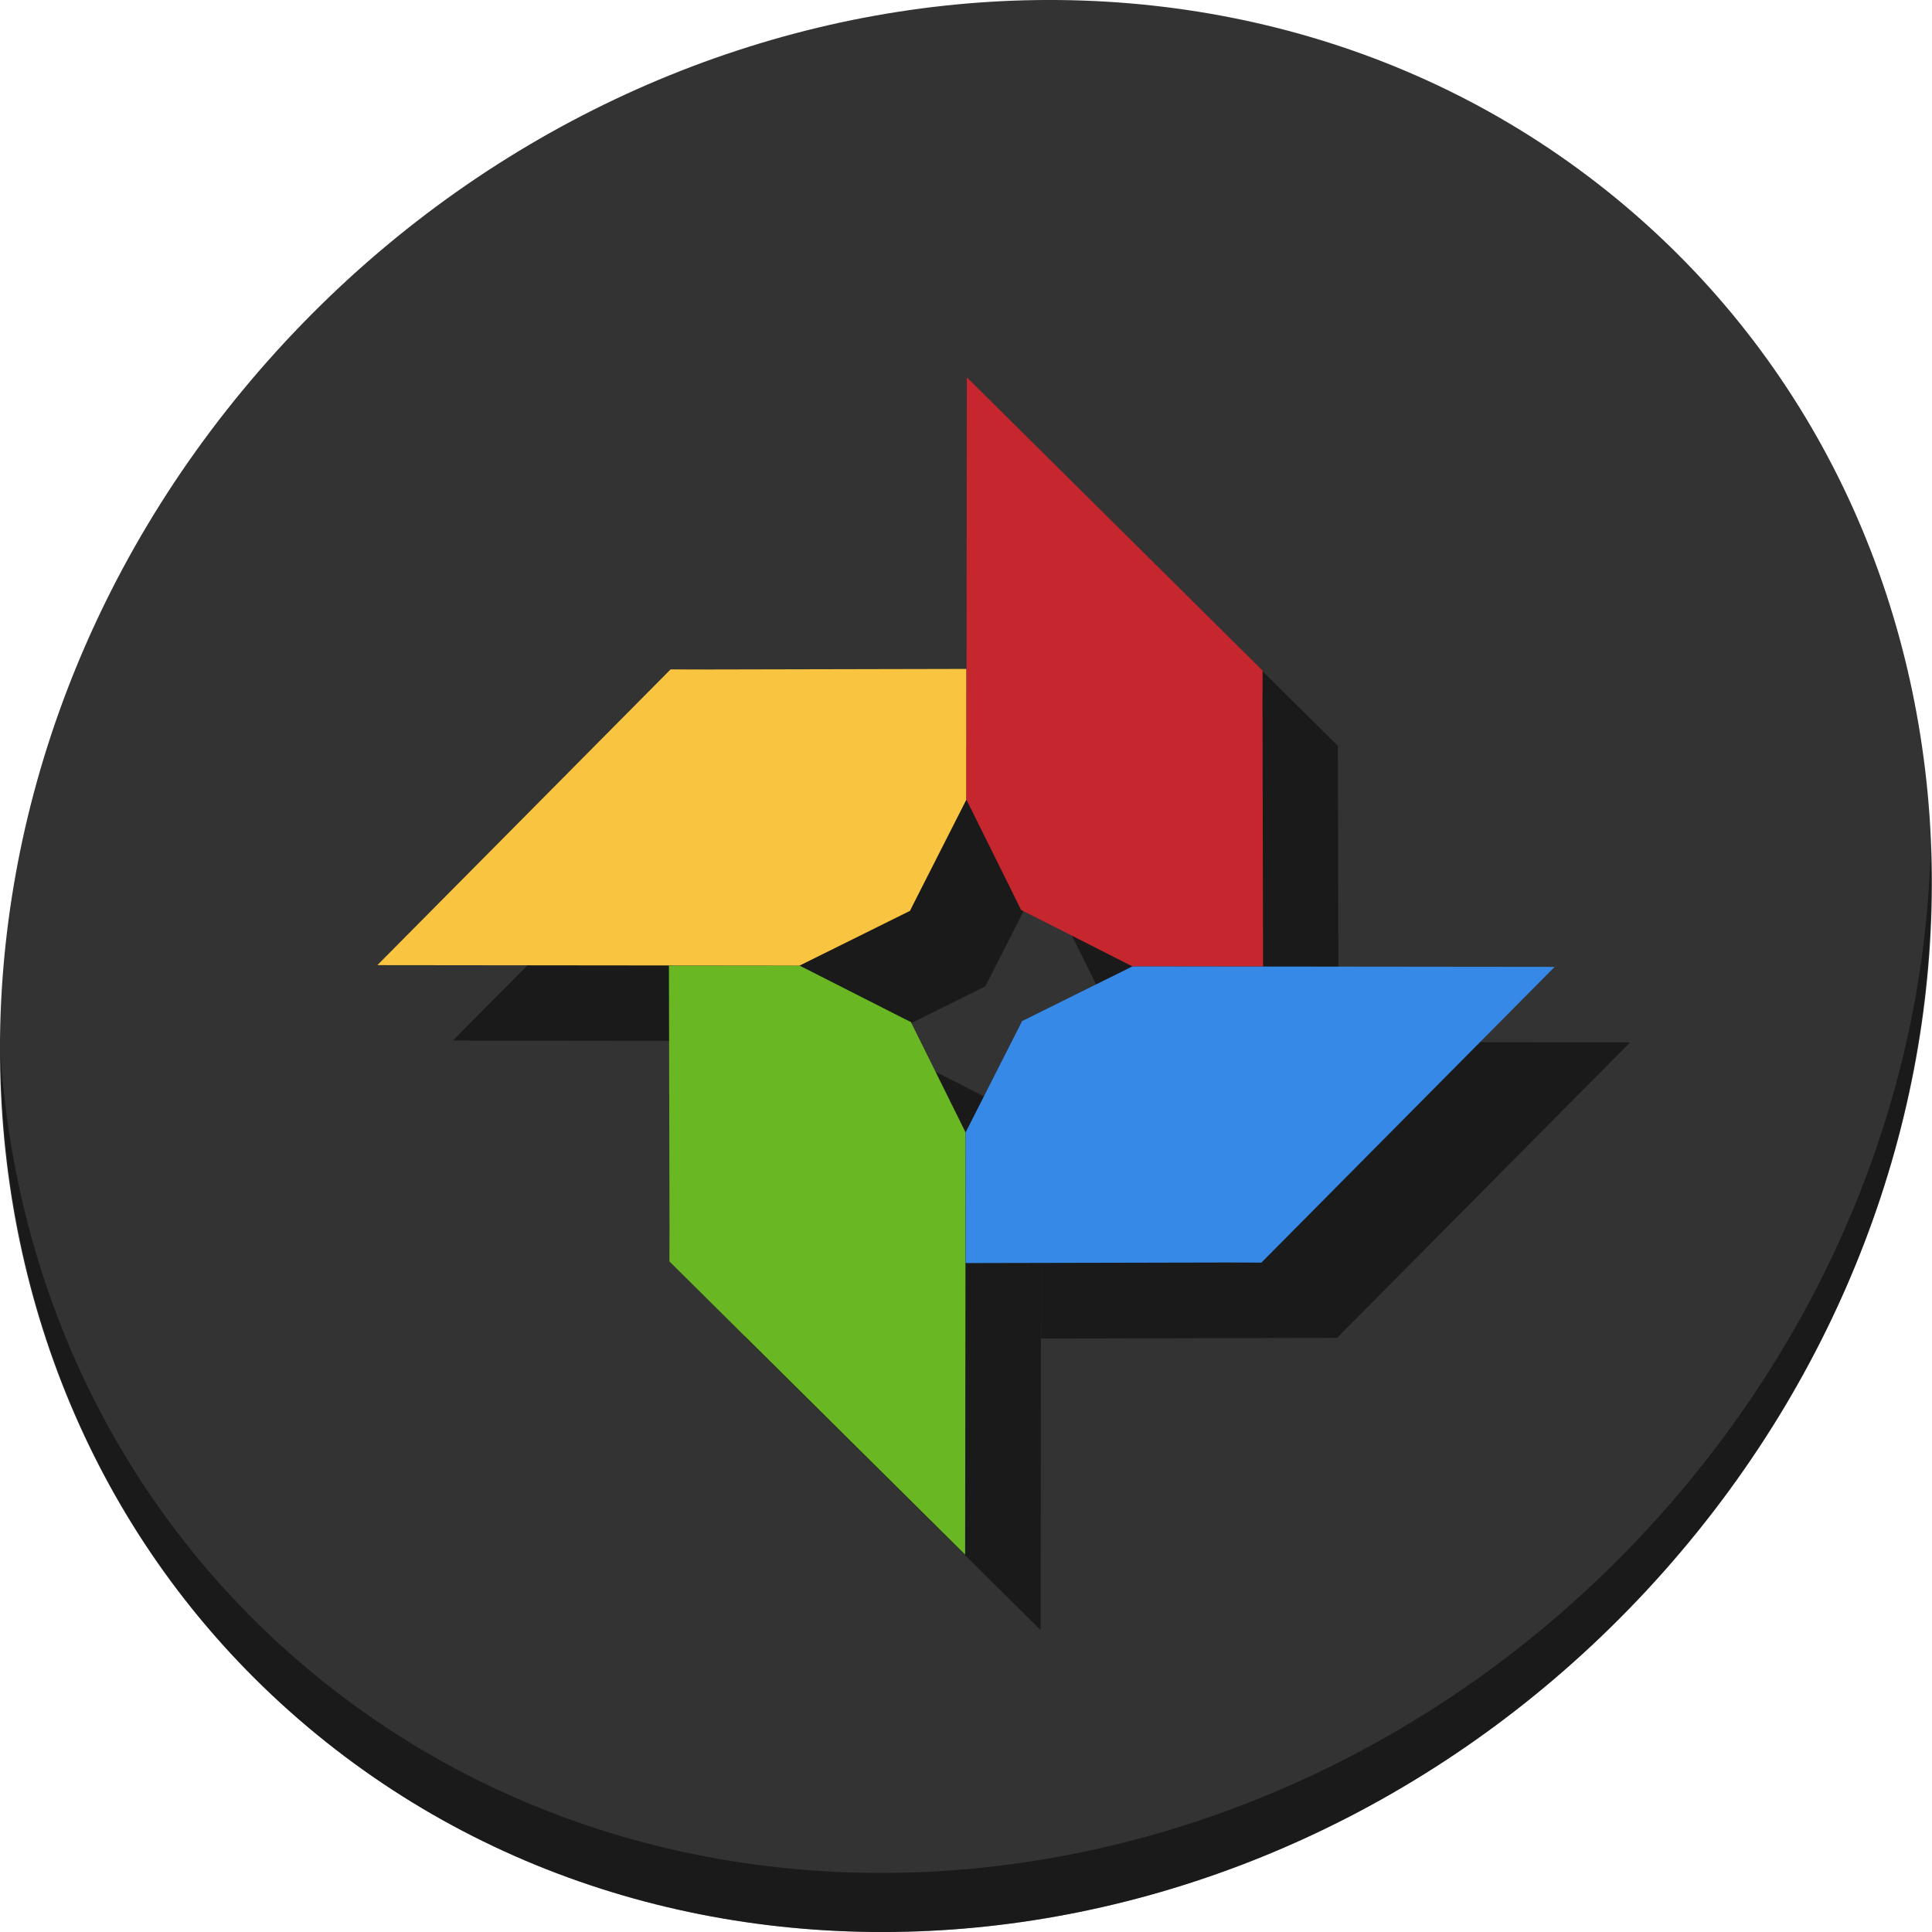 <?xml version="1.0" encoding="UTF-8" standalone="no"?>
<svg
   xmlns:dc="http://purl.org/dc/elements/1.1/"
   xmlns:cc="http://creativecommons.org/ns#"
   xmlns:rdf="http://www.w3.org/1999/02/22-rdf-syntax-ns#"
   xmlns:svg="http://www.w3.org/2000/svg"
   xmlns="http://www.w3.org/2000/svg"
   xmlns:sodipodi="http://sodipodi.sourceforge.net/DTD/sodipodi-0.dtd"
   xmlns:inkscape="http://www.inkscape.org/namespaces/inkscape"
   viewBox="0 0 128 128"
   id="svg2"
   version="1.1"
   inkscape:version="0.92.3 (2405546, 2018-03-11)"
   width="512"
   height="512"
   sodipodi:docname="pix.svg">
  <sodipodi:namedview
     pagecolor="#ffffff"
     bordercolor="#666666"
     borderopacity="1"
     objecttolerance="10"
     gridtolerance="10"
     guidetolerance="10"
     inkscape:pageopacity="0"
     inkscape:pageshadow="2"
     inkscape:window-width="1366"
     inkscape:window-height="711"
     id="namedview71"
     showgrid="false"
     inkscape:zoom="0.43457603"
     inkscape:cx="593.98559"
     inkscape:cy="71.73154"
     inkscape:window-x="0"
     inkscape:window-y="28"
     inkscape:window-maximized="1"
     inkscape:current-layer="svg2"
     units="px" />
  <defs
     id="defs4">
    <linearGradient
       id="linearGradient3764"
       x1="1"
       x2="47"
       gradientUnits="userSpaceOnUse"
       gradientTransform="rotate(-90,24,24)">
      <stop
         stop-color="#3d3d3d"
         stop-opacity="1"
         id="stop7" />
      <stop
         offset="1"
         stop-color="#474747"
         stop-opacity="1"
         id="stop9" />
    </linearGradient>
    <clipPath
       id="clipPath-644065164">
      <g
         transform="translate(0,-1004.362)"
         id="g12">
        <path
           d="m -24,13 c 0,1.105 -0.672,2 -1.5,2 -0.828,0 -1.5,-0.895 -1.5,-2 0,-1.105 0.672,-2 1.5,-2 0.828,0 1.5,0.895 1.5,2 z"
           transform="matrix(15.333,0,0,11.5,415,878.862)"
           id="path14"
           inkscape:connector-curvature="0"
           style="fill:#1890d0" />
      </g>
    </clipPath>
    <clipPath
       id="clipPath-654281350">
      <g
         transform="translate(0,-1004.362)"
         id="g17">
        <path
           d="m -24,13 c 0,1.105 -0.672,2 -1.5,2 -0.828,0 -1.5,-0.895 -1.5,-2 0,-1.105 0.672,-2 1.5,-2 0.828,0 1.5,0.895 1.5,2 z"
           transform="matrix(15.333,0,0,11.5,415,878.862)"
           id="path19"
           inkscape:connector-curvature="0"
           style="fill:#1890d0" />
      </g>
    </clipPath>
  </defs>
  <g
     id="g33"
     transform="translate(0,80)" />
  <g
     id="g1224">
    <g
       style="fill:#333333;fill-opacity:1;image-rendering:optimizeSpeed"
       id="g29"
       transform="matrix(2.011,1.743,-1.923,2.169,61.883,-29.887)">
      <path
         id="path27"
         d="M 24,1 C 36.703,1 47,11.297 47,24 47,36.703 36.703,47 24,47 11.297,47 1,36.703 1,24 1,11.297 11.297,1 24,1 Z"
         inkscape:connector-curvature="0"
         style="fill:#333333;fill-opacity:1" />
    </g>
    <path
       style="opacity:1;fill:#000000;fill-opacity:0.49;stroke-width:2.777;image-rendering:optimizeSpeed"
       inkscape:connector-curvature="0"
       d="m 127.909,56.226 c -0.388,15.328 -6.29,31.039 -17.742,43.954 -24.427,27.55 -64.938,31.932 -90.486,9.788 C 7.707,99.589 1.124,85.231 0.048,70.057 0.2,86.646 6.779,102.621 19.77,113.88 c 25.548,22.144 66.06,17.759 90.486,-9.788 12.426,-14.015 18.251,-31.323 17.653,-47.866 z"
       id="path51" />
    <path
       style="fill:#000000;fill-opacity:0.49;stroke:none;stroke-width:0.153px;stroke-linecap:butt;stroke-linejoin:miter;stroke-opacity:1"
       d="m 68.943,108 -19.582,-19.417 0.062,-4.809 12.959,-12.256 2.969,1.201 3.623,7.308 z"
       id="path1159"
       inkscape:connector-curvature="0"
       sodipodi:nodetypes="ccccccc" />
    <path
       id="path1161"
       transform="scale(0.25)"
       d="M 197.27 275.895 L 197.445 354.334 L 197.695 335.096 L 249.529 286.07 L 261.404 290.875 L 231.895 275.895 L 197.27 275.895 z "
       style="fill:#000000;fill-opacity:0.49;stroke:none;stroke-width:0.611px;stroke-linecap:butt;stroke-linejoin:miter;stroke-opacity:1" />
    <path
       style="fill:#000000;fill-opacity:0.49;stroke:none;stroke-width:0.153px;stroke-linecap:butt;stroke-linejoin:miter;stroke-opacity:1"
       d="m 30,68.943 19.417,-19.582 4.809,0.062 12.29,12.984 -1.234,2.943 -7.308,3.623 z"
       id="path1163"
       inkscape:connector-curvature="0"
       sodipodi:nodetypes="ccccccc" />
    <path
       id="path1165"
       transform="scale(0.25)"
       d="M 276.105 197.27 L 197.666 197.445 L 216.904 197.695 L 266.062 249.633 L 261.125 261.404 L 276.105 231.895 L 276.105 197.27 z "
       style="fill:#000000;fill-opacity:0.49;stroke:none;stroke-width:0.611px;stroke-linecap:butt;stroke-linejoin:miter;stroke-opacity:1" />
    <path
       style="fill:#000000;fill-opacity:0.49;stroke:none;stroke-width:0.153px;stroke-linecap:butt;stroke-linejoin:miter;stroke-opacity:1"
       d="M 69.057,30 88.639,49.417 88.576,54.226 75.541,66.643 72.649,65.281 69.026,57.974 Z"
       id="path1167"
       inkscape:connector-curvature="0"
       sodipodi:nodetypes="ccccccc" />
    <path
       id="path1169"
       transform="scale(0.25)"
       d="M 354.555 197.666 L 354.305 216.904 L 302.164 266.57 L 290.596 261.125 L 320.105 276.105 L 354.73 276.105 L 354.555 197.666 z "
       style="fill:#000000;fill-opacity:0.49;stroke:none;stroke-width:0.611px;stroke-linecap:butt;stroke-linejoin:miter;stroke-opacity:1" />
    <path
       style="fill:#000000;fill-opacity:0.49;stroke:none;stroke-width:0.153px;stroke-linecap:butt;stroke-linejoin:miter;stroke-opacity:1"
       d="M 108,69.057 88.583,88.639 83.774,88.576 71.535,75.541 l 1.183,-2.892 7.308,-3.623 z"
       id="path1171"
       inkscape:connector-curvature="0"
       sodipodi:nodetypes="ccccccc" />
    <path
       id="path1173"
       transform="scale(0.25)"
       d="M 290.875 290.596 L 275.895 320.105 L 275.895 354.73 L 354.334 354.555 L 335.096 354.305 L 286.141 302.164 L 290.875 290.596 z "
       style="fill:#000000;fill-opacity:0.49;stroke:none;stroke-width:0.611px;stroke-linecap:butt;stroke-linejoin:miter;stroke-opacity:1" />
    <path
       sodipodi:nodetypes="ccccccc"
       inkscape:connector-curvature="0"
       id="path4489"
       d="m 63.943,103 -19.582,-19.417 0.062,-4.809 12.959,-12.256 2.969,1.201 3.623,7.308 z"
       style="fill:#68b723;fill-opacity:1;stroke:none;stroke-width:0.153px;stroke-linecap:butt;stroke-linejoin:miter;stroke-opacity:1" />
    <path
       inkscape:connector-curvature="0"
       id="path4491"
       d="M 44.361,83.583 60.351,67.719 52.974,63.974 h -8.656 z"
       style="fill:#68b723;fill-opacity:1;stroke:none;stroke-width:0.153px;stroke-linecap:butt;stroke-linejoin:miter;stroke-opacity:1"
       sodipodi:nodetypes="ccccc" />
    <path
       sodipodi:nodetypes="ccccccc"
       inkscape:connector-curvature="0"
       id="path4489-6"
       d="m 25,63.943 19.417,-19.582 4.809,0.062 12.29,12.984 -1.234,2.943 -7.308,3.623 z"
       style="fill:#f9c440;fill-opacity:1;stroke:none;stroke-width:0.153px;stroke-linecap:butt;stroke-linejoin:miter;stroke-opacity:1" />
    <path
       sodipodi:nodetypes="ccccc"
       inkscape:connector-curvature="0"
       id="path4491-7"
       d="m 44.417,44.361 15.865,15.99 3.745,-7.377 v -8.656 z"
       style="fill:#f9c440;fill-opacity:1;stroke:none;stroke-width:0.153px;stroke-linecap:butt;stroke-linejoin:miter;stroke-opacity:1" />
    <path
       sodipodi:nodetypes="ccccccc"
       inkscape:connector-curvature="0"
       id="path4489-3"
       d="M 64.057,25 83.639,44.417 83.576,49.226 70.541,61.643 67.649,60.281 64.026,52.974 Z"
       style="fill:#c6262e;fill-opacity:1;stroke:none;stroke-width:0.153px;stroke-linecap:butt;stroke-linejoin:miter;stroke-opacity:1" />
    <path
       sodipodi:nodetypes="ccccc"
       inkscape:connector-curvature="0"
       id="path4491-5"
       d="m 83.639,44.417 -15.99,15.865 7.377,3.745 h 8.656 z"
       style="fill:#c6262e;fill-opacity:1;stroke:none;stroke-width:0.153px;stroke-linecap:butt;stroke-linejoin:miter;stroke-opacity:1" />
    <path
       sodipodi:nodetypes="ccccccc"
       inkscape:connector-curvature="0"
       id="path4489-2"
       d="M 103,64.057 83.583,83.639 78.774,83.576 66.535,70.541 l 1.183,-2.892 7.308,-3.623 z"
       style="fill:#3689e6;fill-opacity:1;stroke:none;stroke-width:0.153px;stroke-linecap:butt;stroke-linejoin:miter;stroke-opacity:1" />
    <path
       inkscape:connector-curvature="0"
       id="path4491-9"
       d="M 83.583,83.639 67.719,67.649 63.974,75.026 v 8.656 z"
       style="fill:#3689e6;fill-opacity:1;stroke:none;stroke-width:0.153px;stroke-linecap:butt;stroke-linejoin:miter;stroke-opacity:1"
       sodipodi:nodetypes="ccccc" />
  </g>
</svg>
